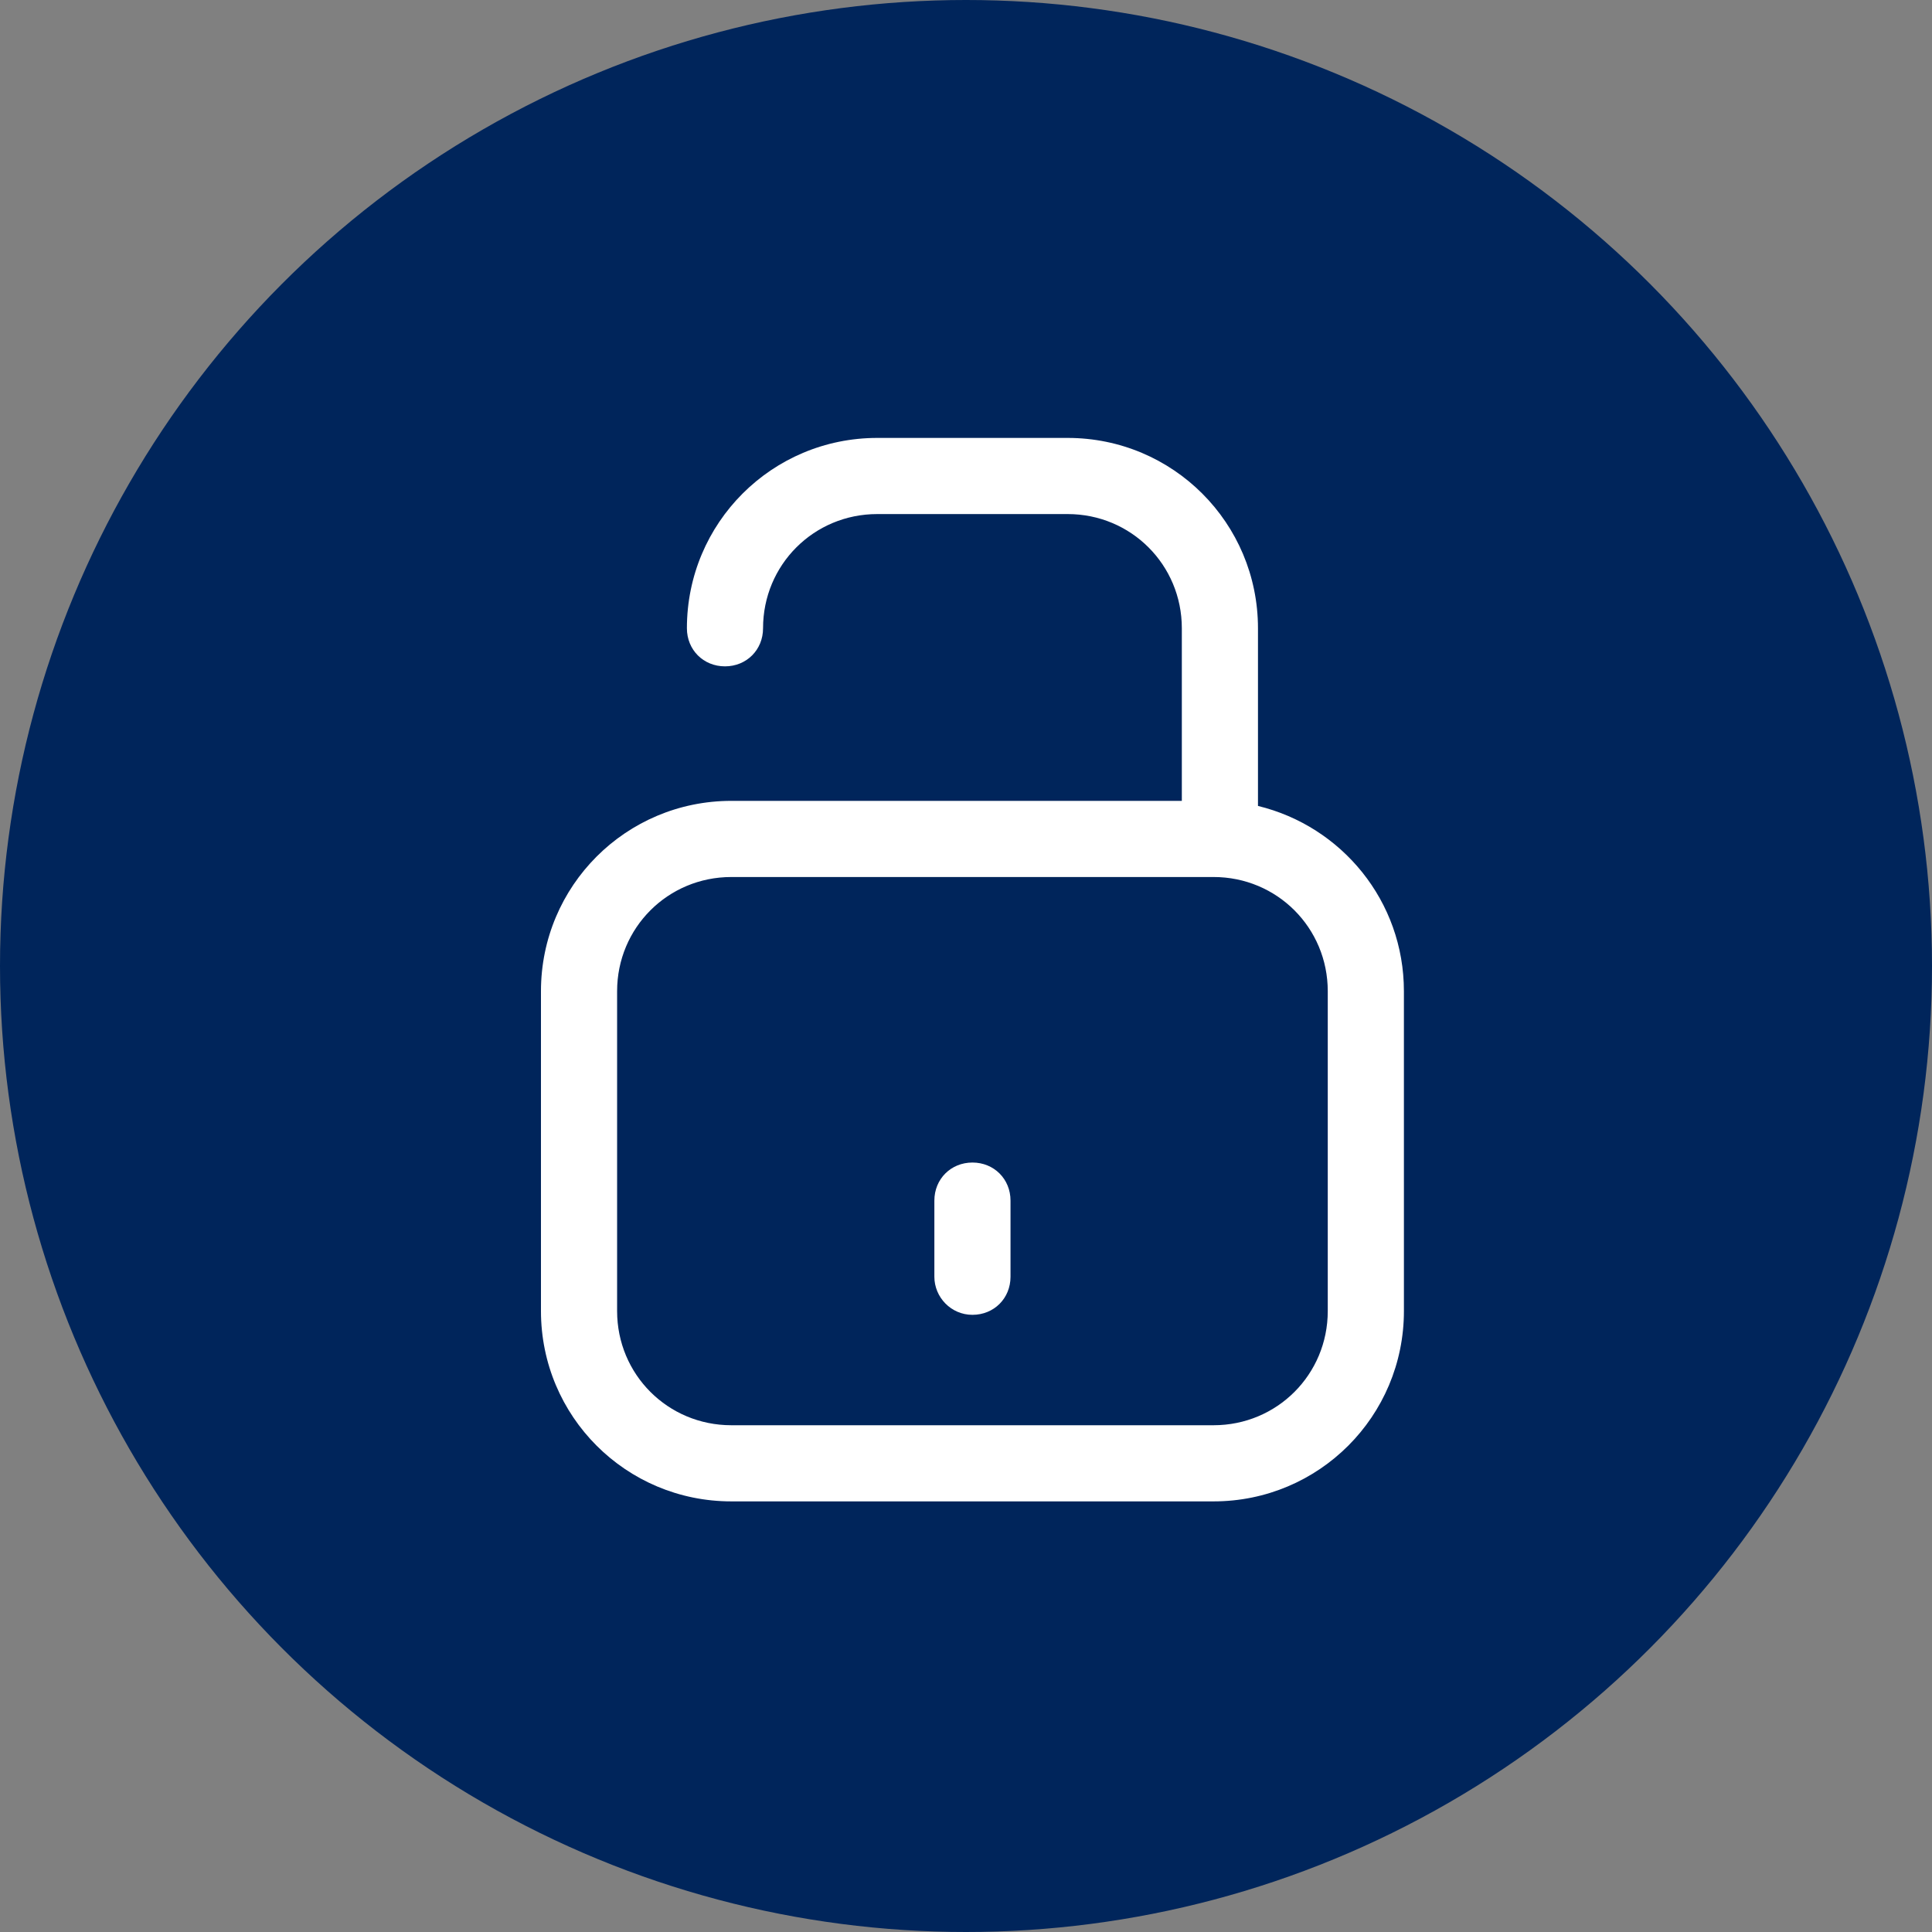 <svg width="150" height="150" viewBox="0 0 150 150" fill="none" xmlns="http://www.w3.org/2000/svg">
<rect x="0" y="0" width="150" height="150" fill="#808080" stroke="none"/>
<circle cx="75" cy="75" r="75" fill="#00255B"/>
<path d="M56.78 116.567H94.221C102.399 116.567 109 109.965 109 101.788L108.999 76.958C108.999 69.963 104.171 64.15 97.669 62.573V48.779C97.669 40.601 91.067 34 82.89 34H68.11C59.932 34 53.331 40.601 53.331 48.779C53.331 50.454 54.612 51.735 56.287 51.735C57.962 51.735 59.243 50.454 59.243 48.779C59.243 43.853 63.184 39.912 68.11 39.912H82.89C87.816 39.912 91.757 43.853 91.757 48.779V62.179H56.779C48.601 62.179 42 68.781 42 76.958V101.788C42 109.965 48.601 116.567 56.779 116.567H56.78ZM47.912 76.958C47.912 72.032 51.853 68.091 56.779 68.091H94.22C99.147 68.091 103.087 72.032 103.087 76.958V101.788C103.087 106.714 99.147 110.655 94.22 110.655H56.779C51.853 110.655 47.912 106.714 47.912 101.788V76.958Z" fill="white"/>
<path d="M75.5 102.083C77.175 102.083 78.456 100.802 78.456 99.127V93.215C78.456 91.54 77.175 90.259 75.5 90.259C73.825 90.259 72.544 91.54 72.544 93.215V99.127C72.544 100.704 73.825 102.083 75.5 102.083Z" fill="white"/>
</svg>
